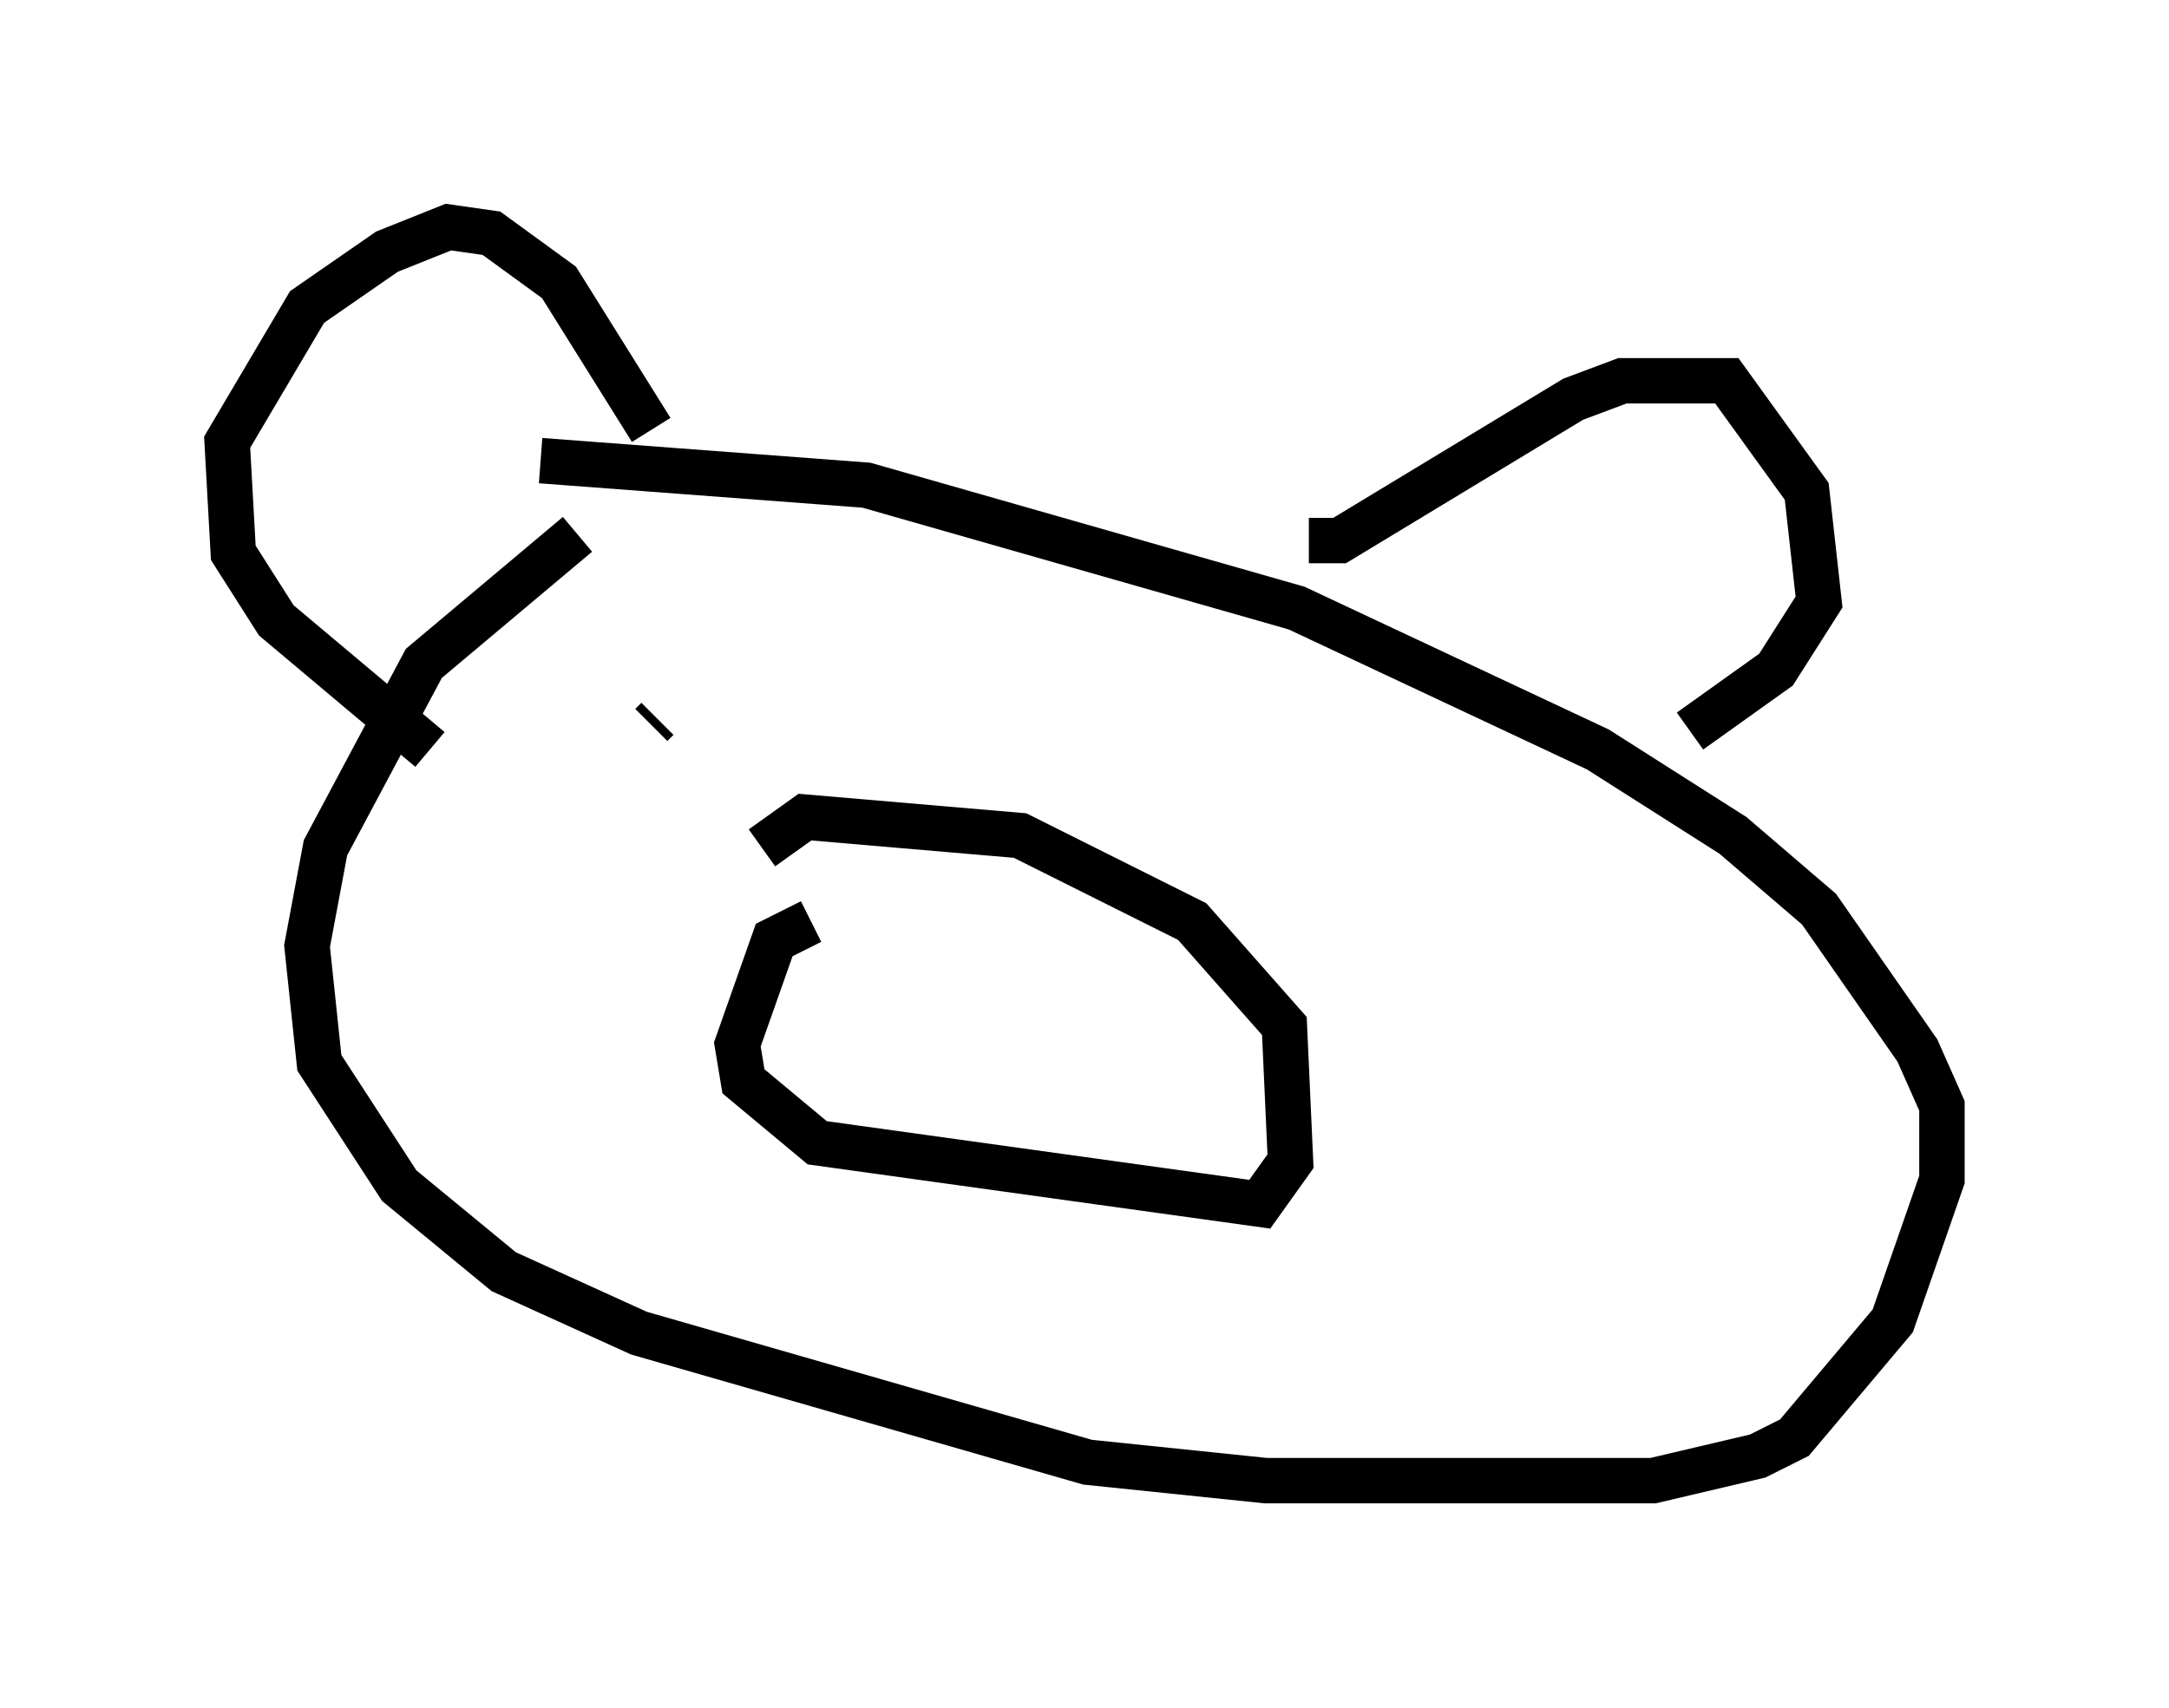 <?xml version="1.0" encoding="utf-8" ?>
<svg baseProfile="full" height="37.605" version="1.1" width="47.753" xmlns="http://www.w3.org/2000/svg" xmlns:ev="http://www.w3.org/2001/xml-events" xmlns:xlink="http://www.w3.org/1999/xlink"><defs /><rect fill="white" height="37.605" width="47.753" x="0" y="0" /><path d="M16.773, 10.819 m-4.059, 0.947 l-3.383, 2.842 -2.165, 4.059 l-0.406, 2.165 0.271, 2.571 l1.759, 2.706 2.3, 1.894 l2.977, 1.353 9.878, 2.842 l3.924, 0.406 8.525, 0.0 l2.3, -0.541 0.812, -0.406 l2.165, -2.571 1.083, -3.112 l0.0, -1.624 -0.541, -1.218 l-2.165, -3.112 -1.894, -1.624 l-2.977, -1.894 -6.631, -3.112 l-9.472, -2.706 -7.172, -0.541 m-2.436, 6.36 l-3.383, -2.842 -0.947, -1.488 l-0.135, -2.436 1.759, -2.977 l1.759, -1.218 1.353, -0.541 l0.947, 0.135 1.488, 1.083 l2.03, 3.248 m14.479, 2.436 l0.677, 0.0 5.142, -3.112 l1.083, -0.406 2.3, 0.0 l1.759, 2.436 0.271, 2.436 l-0.947, 1.488 -1.894, 1.353 m-21.109, 2.977 l0.0, 0.0 m9.066, 0.0 l0.0, 0.0 m-12.584, -0.406 l0.0, 0.0 m5.277, 1.624 l-0.812, 0.406 -0.812, 2.3 l0.135, 0.812 1.624, 1.353 l9.743, 1.353 0.677, -0.947 l-0.135, -2.977 -2.03, -2.3 l-3.789, -1.894 -4.736, -0.406 l-0.947, 0.677 m-2.436, -2.706 l0.135, -0.135 m10.013, -0.947 l0.0, 0.0 m3.383, 0.406 l0.0, 0.0 " fill="none" stroke="black" stroke-width="1" /></svg>